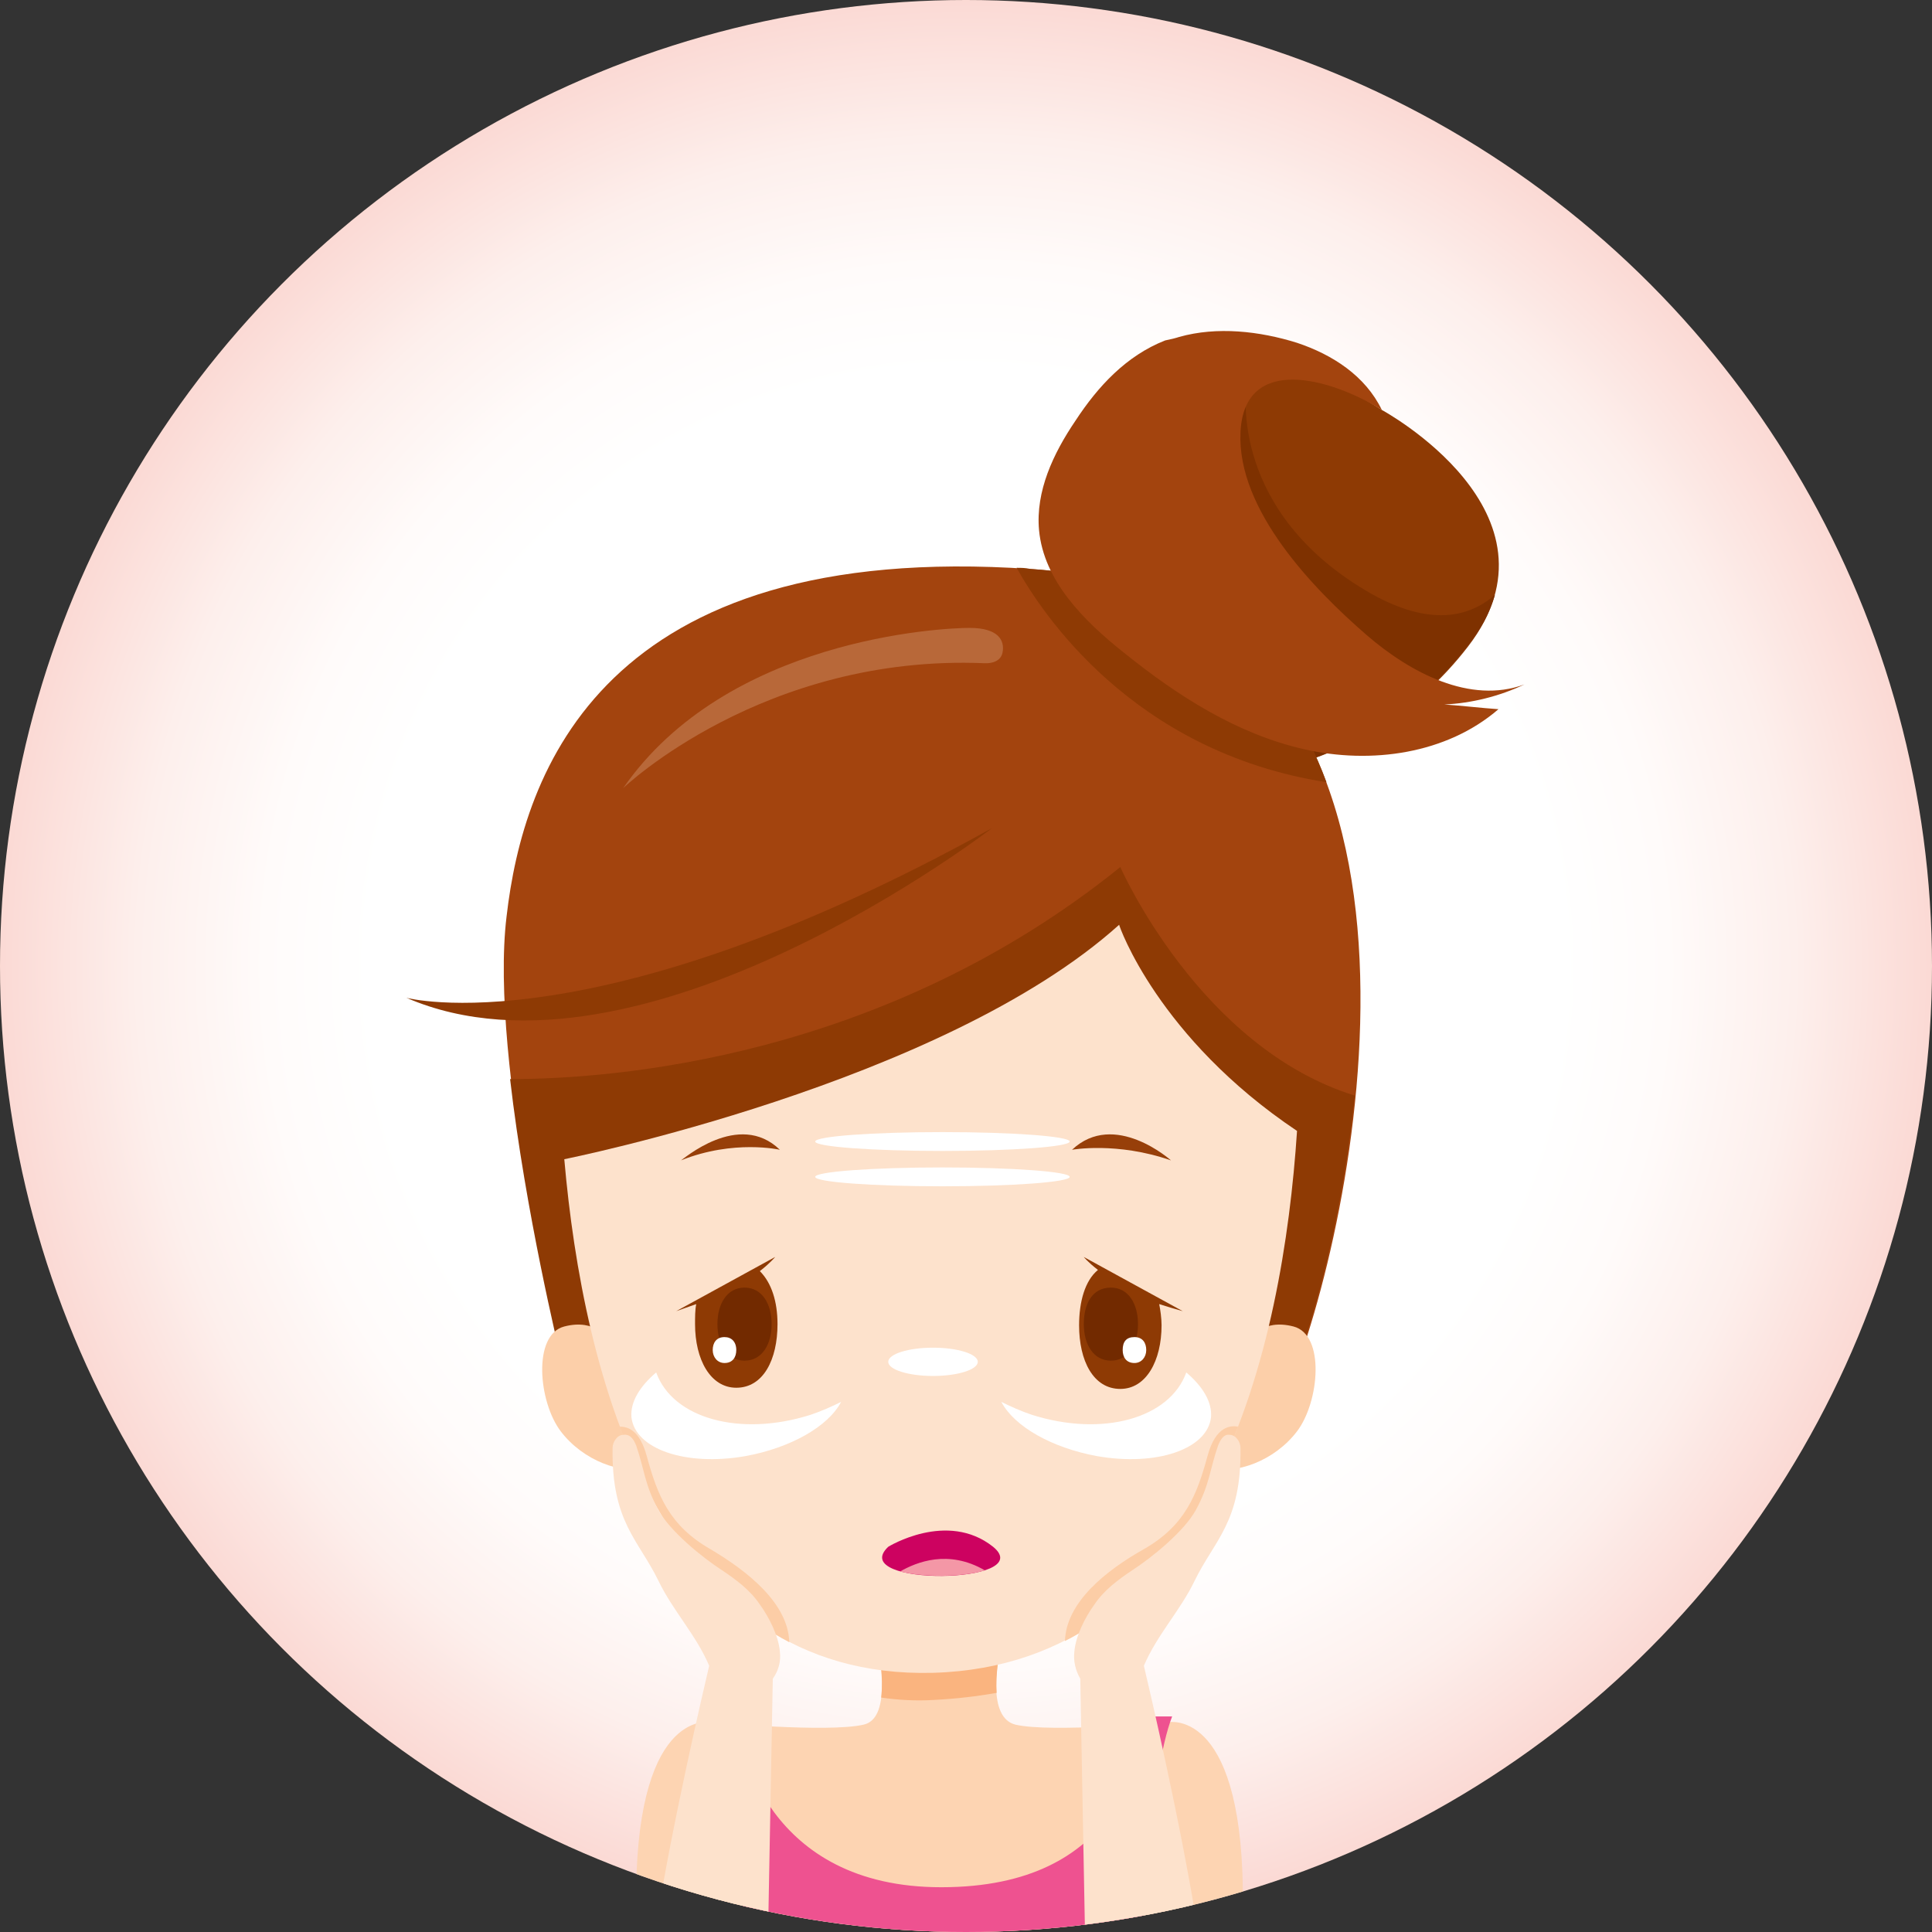 <?xml version="1.0" encoding="utf-8"?>
<!-- Generator: Adobe Illustrator 22.0.1, SVG Export Plug-In . SVG Version: 6.00 Build 0)  -->
<svg version="1.1" id="Layer_1" xmlns="http://www.w3.org/2000/svg" xmlns:xlink="http://www.w3.org/1999/xlink" x="0px" y="0px"
	 viewBox="0 0 164 164" style="enable-background:new 0 0 164 164;" xml:space="preserve">
<rect x="0" y="0" width="164" height="164" fill="#333333" stroke="none"/>
<style type="text/css">
	.st0{clip-path:url(#SVGID_2_);}
	.st1{fill:url(#SVGID_3_);}
	.st2{fill:#8E3A04;}
	.st3{fill:#7E3100;}
	.st4{fill:#FDD4B2;}
	.st5{fill:#FAB47F;}
	.st6{fill:#EE5290;}
	.st7{fill:#A3440E;}
	.st8{fill:#B86839;}
	.st9{fill:#FCCFA9;}
	.st10{fill:#FDE2CC;}
	.st11{fill:#FCCDA6;}
	.st12{fill:#CD0260;}
	.st13{fill:#F497A6;}
	.st14{fill:#973F09;}
	.st15{fill:#722A00;}
	.st16{fill:#FFFFFF;}
</style>
<g>
	<defs>
		<circle id="SVGID_1_" cx="82" cy="82" r="82"/>
	</defs>
	<clipPath id="SVGID_2_">
		<use xlink:href="#SVGID_1_"  style="overflow:visible;"/>
	</clipPath>
	<g class="st0">
		<radialGradient id="SVGID_3_" cx="82" cy="82" r="82" gradientUnits="userSpaceOnUse">
			<stop  offset="0.615" style="stop-color:#FFFFFF"/>
			<stop  offset="0.727" style="stop-color:#FFFBFA"/>
			<stop  offset="0.858" style="stop-color:#FDEFEC"/>
			<stop  offset="0.997" style="stop-color:#FBDAD5"/>
			<stop  offset="1" style="stop-color:#FBDAD4"/>
		</radialGradient>
		<circle class="st1" cx="82" cy="82" r="82"/>
		<g>
			<path class="st2" d="M117.3,34.8c0,0,16.1,8.7,7.3,20.1S103,66,103,66l-14.6-9.8C88.4,56.2,93.4,19.2,117.3,34.8z"/>
			<path class="st3" d="M124.6,54.8c1.2-1.5,1.9-2.9,2.3-4.3c-2.2,1.9-5.5,2.7-10.5-0.1c-12.1-6.9-10.6-17.3-10.6-17.3L89.1,56.7
				L103,66C103,66,115.7,66.3,124.6,54.8z"/>
			<g>
				<path class="st4" d="M105.5,160.4c-0.2-15.6-6.4-14.2-6.4-14.2s-9.9,0.9-12.9,0.2c-2.4-0.6-1.6-5.3-1.1-7.2H74.4
					c0.4,1.9,1.2,6.7-1.1,7.2c-3,0.7-12.9-0.2-12.9-0.2s0,0,0,0.1c0,0,0-0.1,0-0.1s-6.2-1.4-6.4,14.2c0,1.2,0,2.4-0.1,3.6h51.7
					C105.6,162.8,105.5,161.6,105.5,160.4z"/>
			</g>
			<path class="st5" d="M74.4,139.2c0.3,1.1,0.6,3.2,0.4,4.9c1.4,0.2,2.9,0.3,4.5,0.2c1.9-0.1,3.6-0.3,5.3-0.6
				c-0.1-1.6,0.2-3.5,0.5-4.5H74.4z"/>
			<g>
				<path class="st6" d="M79.9,160.2c-14.8,0-17.2-12.1-17.4-14.5l-2,0c0,0,2.6,9.9,2.6,18.4H97c0,0,0.6-13.5,2.5-18.4l-1.9,0
					C96.6,149.1,95.2,160.2,79.9,160.2z"/>
			</g>
			<path class="st7" d="M47.6,114.8c0,0-6.1-24.7-4.6-37c1.4-12.2,8.1-32,44.5-29.5c36.5,2.5,29,49.2,22.9,66.8L47.6,114.8z"/>
			<path class="st8" d="M52.9,66.9c0,0,11.9-11.4,30.7-10.6c0,0,1.3,0.1,1.5-0.9c0.2-1-0.3-2.1-2.8-2.1
				C79.9,53.3,61.7,54.2,52.9,66.9z"/>
			<path class="st2" d="M86.3,48.2c2,3.6,9.7,15.6,26.3,18.2c-3.6-9.8-11.2-17.2-25.1-18.1C87,48.2,86.7,48.2,86.3,48.2z"/>
			<path class="st2" d="M84.2,70.3c0,0-29.8,23-49.7,14.4C34.5,84.7,50.5,89,84.2,70.3z"/>
			<path class="st2" d="M95.1,73.6c-20.2,16.3-43.1,18-51.8,18c1.3,11.3,4.2,23.2,4.2,23.2l62.8,0.3c1.9-5.4,3.8-13.4,4.7-22.1
				C101.8,88.9,95.1,73.6,95.1,73.6z"/>
			<path class="st9" d="M51.6,113.7c0,0-1-1.8-3.7-1.1c-2.7,0.7-2.2,6.4-0.3,8.9c1.9,2.5,5.2,3.7,7.4,3.1L51.6,113.7z"/>
			<path class="st9" d="M106.1,113.7c0,0,1-1.8,3.7-1.1c2.7,0.7,2.2,6.4,0.3,8.9c-1.9,2.5-5.2,3.7-7.4,3.1L106.1,113.7z"/>
			<path class="st10" d="M110.1,96c-1.2,18.2-7.1,45.3-30.9,46c-23.3,0.6-29.7-25.3-31.3-43.6c0,0,32.1-6.4,47.1-19.9
				C95,78.6,98.3,88.1,110.1,96L110.1,96z"/>
			<g>
				<path class="st11" d="M60.3,131.5c-3.5-2-4.5-4.6-5.4-7.9c-0.6-2.2-1.6-2.5-2.3-2.5c2.9,7.8,7.5,14.7,14.4,18.3
					C66.9,136.1,63.5,133.4,60.3,131.5z"/>
				<path class="st11" d="M105.1,121.1c-0.6-0.1-1.9-0.1-2.6,2.5c-0.9,3.3-1.9,5.9-5.4,7.9c-3.2,1.8-6.6,4.5-6.7,7.8
					C97.5,135.7,102.1,128.9,105.1,121.1z"/>
			</g>
			<g>
				<path class="st12" d="M75.4,131.3c0,0,5-3.1,8.9,0C88.2,134.5,71.8,134.7,75.4,131.3z"/>
				<path class="st13" d="M76.4,133.4c2,0.5,5.3,0.5,7.2-0.1C80.5,131.5,77.8,132.6,76.4,133.4z"/>
			</g>
			<path class="st14" d="M66.2,97.6c0,0-3.9-0.9-8.4,0.9C57.9,98.5,62.7,94.2,66.2,97.6z"/>
			<path class="st14" d="M91,97.6c0,0,3.8-0.7,8.4,0.9C99.4,98.5,94.6,94.2,91,97.6z"/>
			<g>
				<path class="st2" d="M64.5,107.9c0.9-0.7,1.3-1.2,1.3-1.2l-8.4,4.6c0.6-0.2,1.1-0.4,1.7-0.6c-0.1,0.5-0.1,1.1-0.1,1.7
					c0,3,1.3,5.4,3.5,5.4c2.3,0,3.5-2.4,3.5-5.4C66,110.5,65.5,108.9,64.5,107.9z"/>
				<path class="st15" d="M63.2,109.3c-1.5,0-2.3,1.4-2.3,3.1c0,1.7,0.8,3.1,2.3,3.1c1.5,0,2.3-1.4,2.3-3.1
					C65.5,110.7,64.7,109.3,63.2,109.3z"/>
				<path class="st16" d="M61.5,113.5c-0.7,0-1,0.5-1,1.1c0,0.6,0.4,1.1,1,1.1c0.7,0,1-0.5,1-1.1C62.5,113.9,62.1,113.5,61.5,113.5z
					"/>
			</g>
			<g>
				<path class="st2" d="M100.4,111.3l-8.4-4.6c0,0,0.3,0.4,1.2,1.1c-1.1,0.9-1.6,2.7-1.6,4.7c0,3,1.2,5.4,3.5,5.4
					c2.2,0,3.5-2.4,3.5-5.4c0-0.6-0.1-1.3-0.2-1.8C99,110.9,99.7,111.1,100.4,111.3z"/>
				<path class="st15" d="M94.3,109.3c1.5,0,2.3,1.4,2.3,3.1c0,1.7-0.8,3.1-2.3,3.1c-1.5,0-2.3-1.4-2.3-3.1
					C92,110.7,92.7,109.3,94.3,109.3z"/>
				<path class="st16" d="M96.3,113.5c0.7,0,1,0.5,1,1.1c0,0.6-0.4,1.1-1,1.1c-0.7,0-1-0.5-1-1.1C95.3,113.9,95.6,113.5,96.3,113.5z
					"/>
			</g>
			<path class="st7" d="M100.1,28.6c3.2-0.9,6.8-0.5,10,0.5c3,1,5.8,2.8,7.2,5.7c-4.3-2.7-11.7-4.8-12,1.9
				c-0.3,6.6,6.2,13.3,10.7,17.2c3.7,3.2,8.8,5.9,13.4,4.2c-2.1,1-4.5,1.6-6.8,1.7c1.5,0.1,3.1,0.3,4.6,0.4
				c-4.4,3.8-10.8,4.7-16.5,3.4c-5.7-1.3-10.7-4.5-15.3-8.2c-3.4-2.7-6.8-6.1-7.2-10.4c-0.3-3.3,1.2-6.5,3.1-9.3
				c1.9-2.9,4.3-5.5,7.6-6.8C99.4,28.8,99.8,28.7,100.1,28.6z"/>
			<path class="st10" d="M66.2,140.2c-0.1-1.3-0.9-2.9-1.7-4c-0.8-1.2-2-2.1-3.2-2.9c-1.7-1.1-4.4-3.3-5.4-5.1
				c-1.2-2.2-1.2-3.5-1.9-5.5c-0.2-0.5-0.5-1-1.1-0.9c-0.5,0-0.9,0.6-0.9,1.1c-0.1,6.3,2.2,7.8,3.9,11.3c1.2,2.5,3.2,4.6,4.3,7.2
				c-0.4,1.7-3.2,13.6-4.6,22.6h9.6l0.4-21.5C66.1,141.8,66.3,141,66.2,140.2z"/>
			<path class="st10" d="M91.2,140.2c0.1-1.3,0.9-2.9,1.7-4c0.8-1.2,2-2.1,3.2-2.9c1.7-1.1,4.4-3.3,5.4-5.1c1.2-2.2,1.2-3.5,1.9-5.5
				c0.2-0.5,0.5-1,1-0.9c0.5,0,0.9,0.6,0.9,1.1c0.1,6.3-2.2,7.8-3.9,11.3c-1.2,2.5-3.2,4.6-4.3,7.2c0.4,1.7,3.2,13.6,4.6,22.6h-9.6
				l-0.4-21.5C91.3,141.8,91.1,141,91.2,140.2z"/>
			<path class="st16" d="M102.8,120.3c0.1-1.3-0.7-2.6-2.1-3.8c-1.4,3.9-7.1,5.5-13.1,3.6c-0.9-0.3-1.8-0.7-2.6-1.1
				c1.1,2.1,4.3,3.9,8.1,4.6C98.2,124.5,102.5,123,102.8,120.3z"/>
			<path class="st16" d="M53.6,120.3c-0.1-1.3,0.7-2.6,2.1-3.8c1.4,3.9,7.1,5.5,13.1,3.6c0.9-0.3,1.8-0.7,2.6-1.1
				c-1.1,2.1-4.3,3.9-8.1,4.6C58.2,124.5,53.9,123,53.6,120.3z"/>
			<ellipse class="st16" cx="80" cy="96.9" rx="10.8" ry="0.8"/>
			<ellipse class="st16" cx="80" cy="99.9" rx="10.8" ry="0.8"/>
			<ellipse class="st16" cx="79.2" cy="115.6" rx="3.8" ry="1.2"/>
		</g>
	</g>
</g>
</svg>

